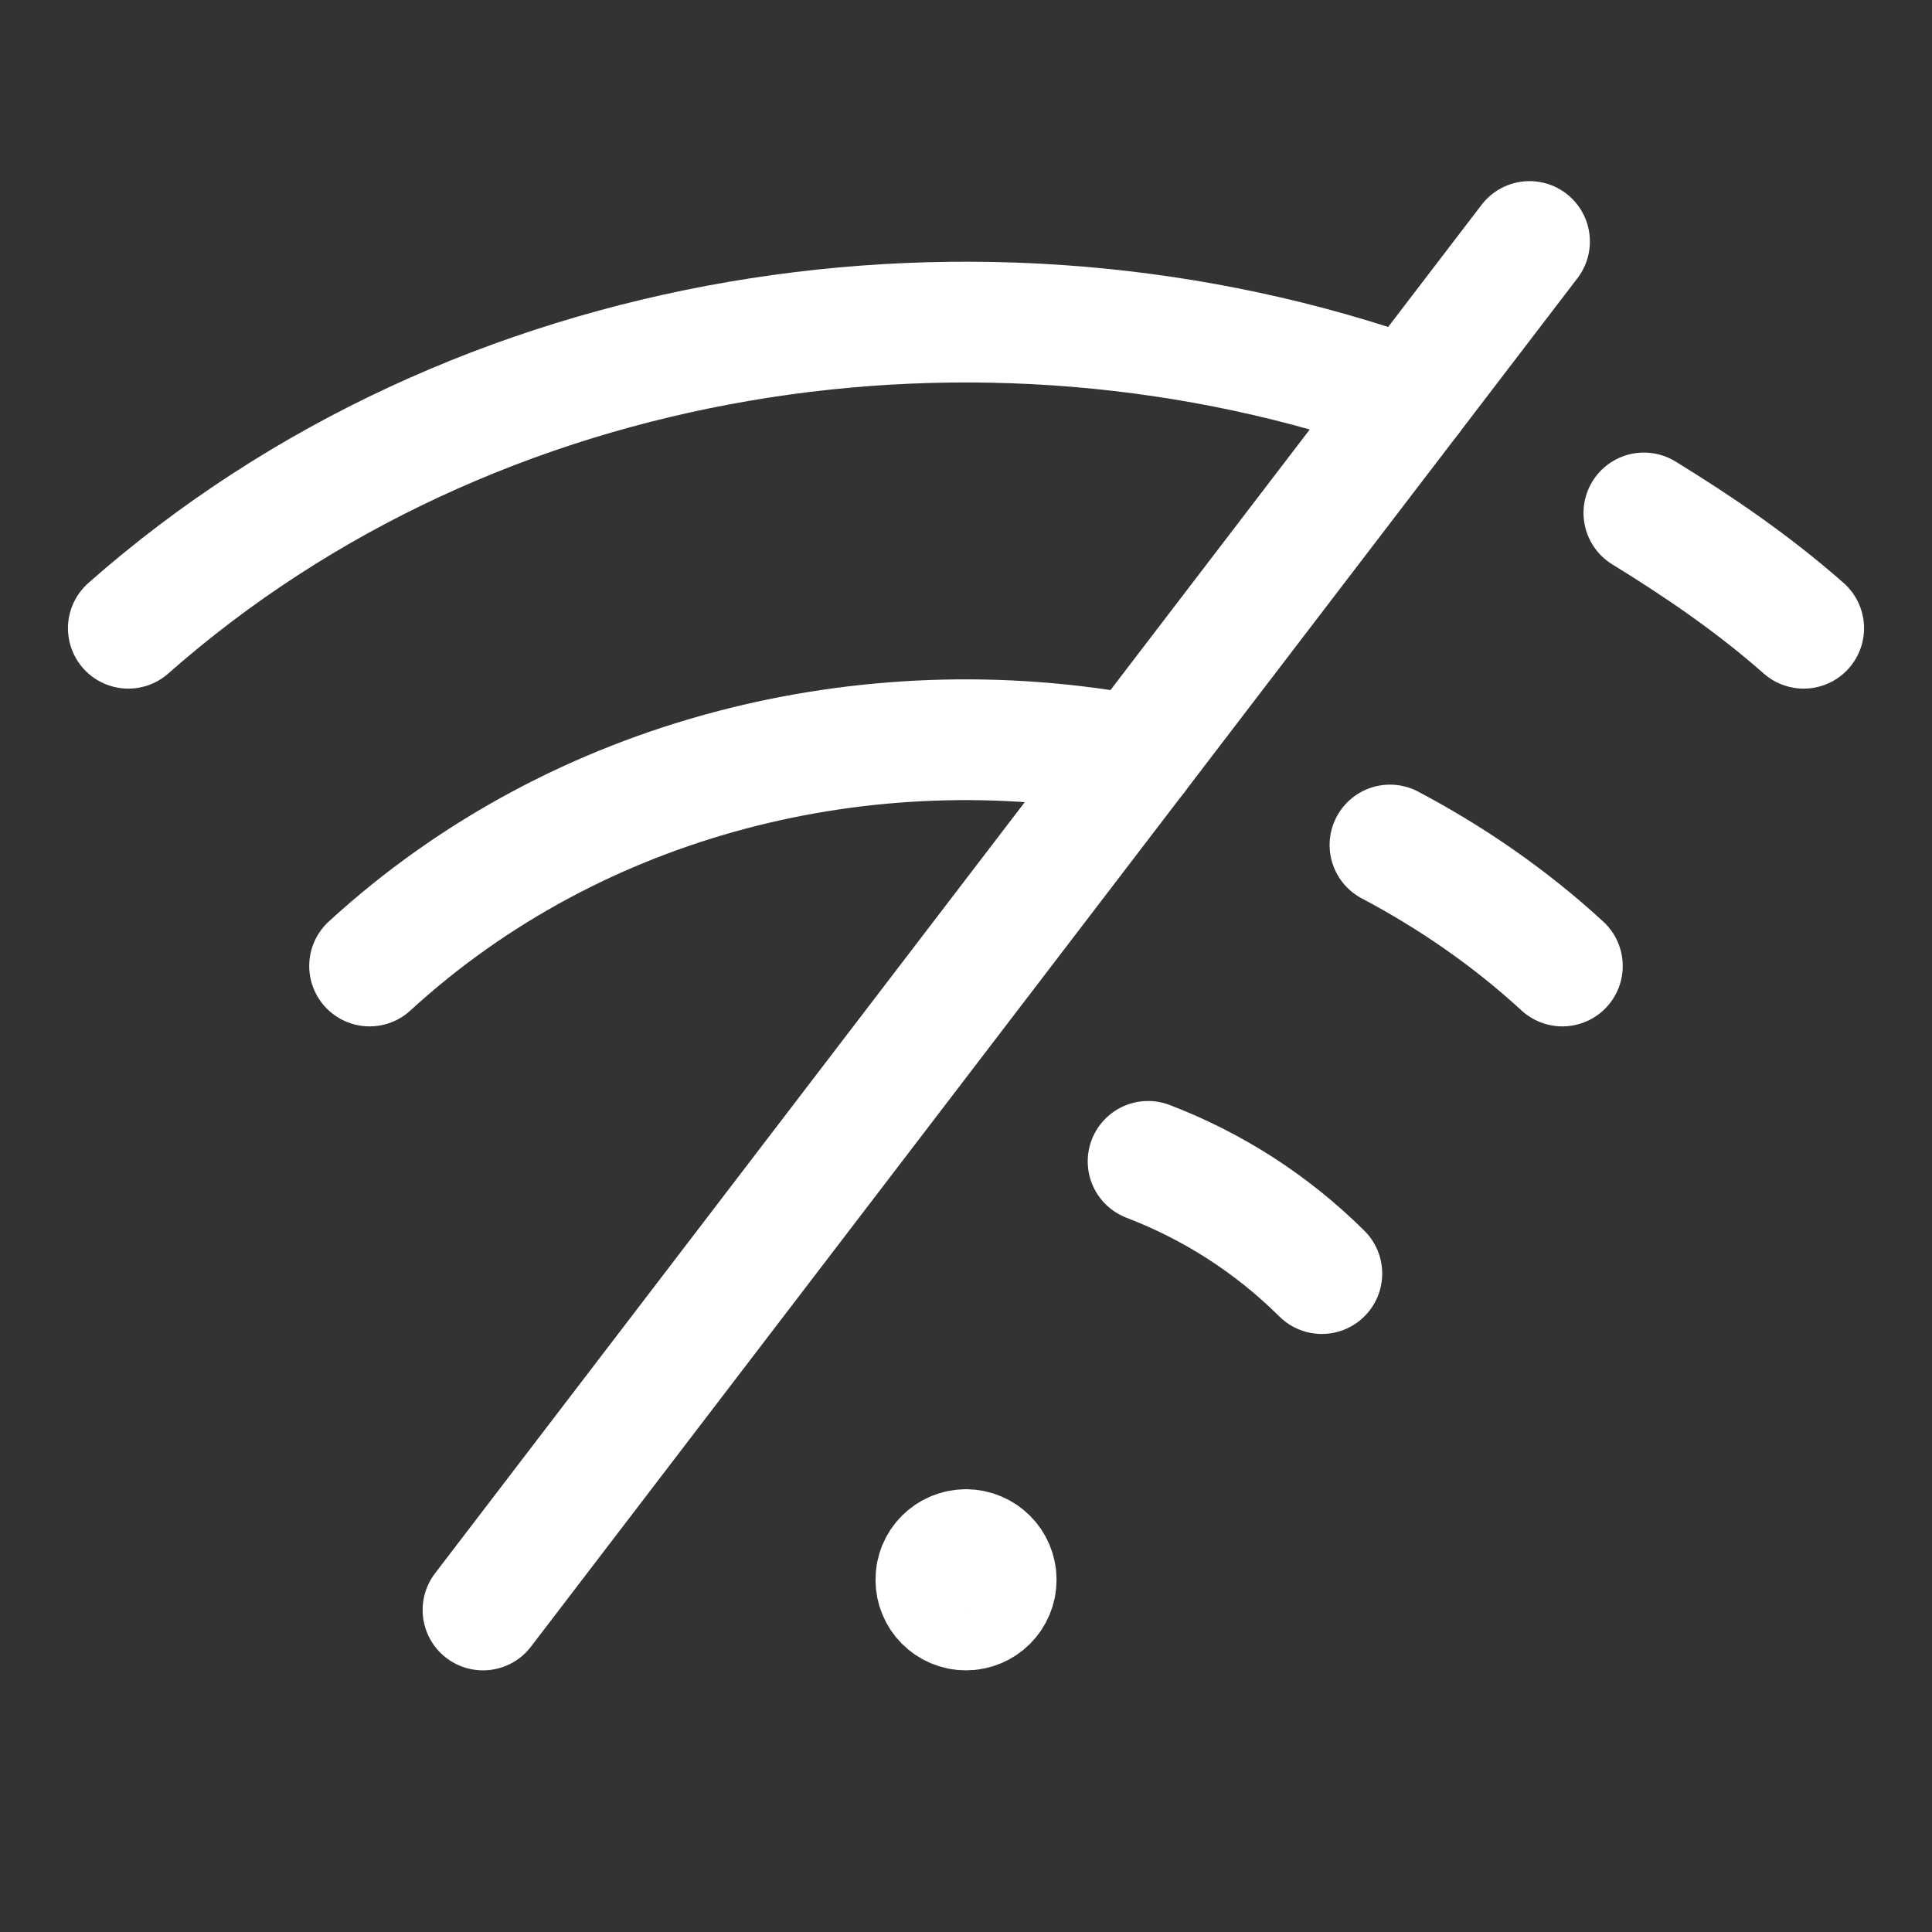 <svg width="40" height="40" viewBox="0 0 40 40" fill="none" xmlns="http://www.w3.org/2000/svg">
<rect x="0" y="0" width="40" height="40" fill="#333333" stroke="none"/>
<path d="M19.998 32.083C19.653 32.083 19.373 32.363 19.377 32.708C19.375 33.053 19.655 33.333 20 33.333C20.345 33.333 20.625 33.053 20.625 32.708C20.625 32.363 20.345 32.083 19.998 32.083" stroke="white" stroke-width="2.5" stroke-linecap="round" stroke-linejoin="round"/>
<path d="M10 33.333L31.667 5" stroke="white" stroke-width="2.5" stroke-linecap="round" stroke-linejoin="round"/>
<path d="M23.527 15.645C17.968 14.598 11.965 16.045 7.652 20" stroke="white" stroke-width="2.5" stroke-linecap="round" stroke-linejoin="round"/>
<path d="M29.19 8.24C20.34 5.088 9.83 6.677 2.657 13.007" stroke="white" stroke-width="2.5" stroke-linecap="round" stroke-linejoin="round"/>
<path d="M28.778 17.495C30.053 18.17 31.257 18.998 32.347 20" stroke="white" stroke-width="2.5" stroke-linecap="round" stroke-linejoin="round"/>
<path d="M34.035 10.62C35.19 11.329 36.312 12.098 37.343 13.007" stroke="white" stroke-width="2.5" stroke-linecap="round" stroke-linejoin="round"/>
<path d="M23.77 24.045C25.08 24.547 26.31 25.318 27.367 26.368" stroke="white" stroke-width="2.5" stroke-linecap="round" stroke-linejoin="round"/>
</svg>
